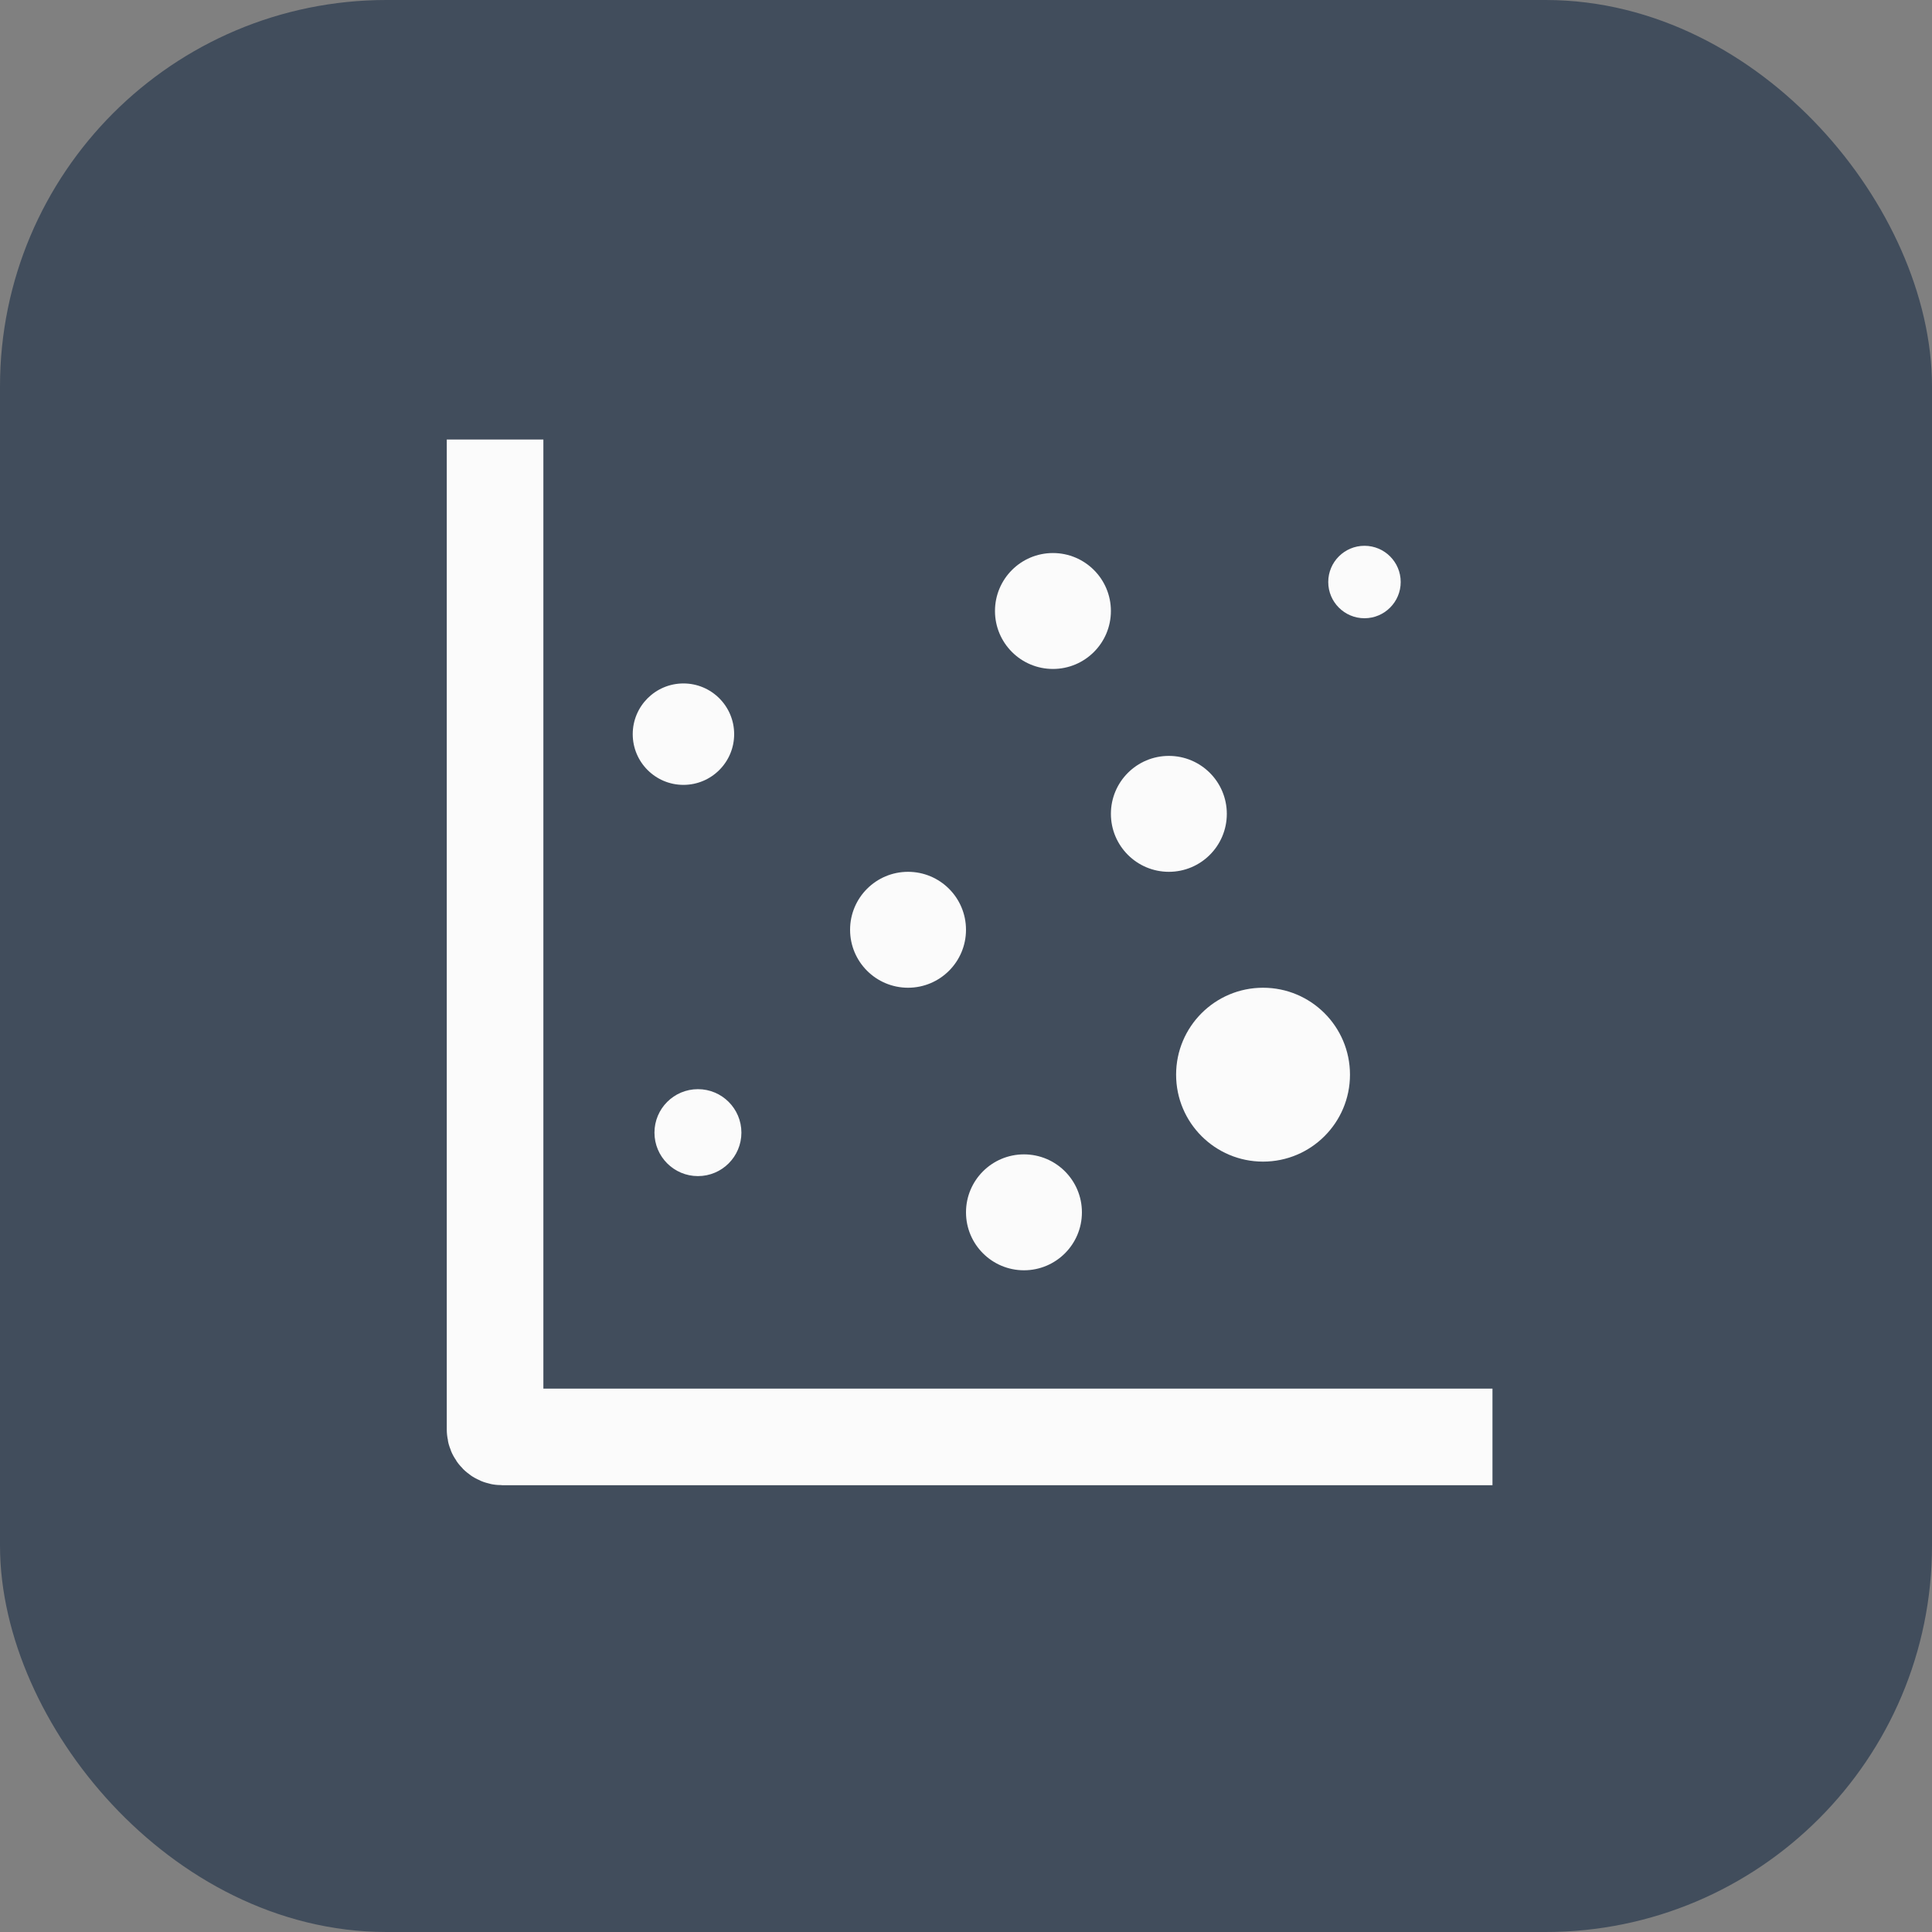 <svg width="40" height="40" viewBox="0 0 40 40" fill="none" xmlns="http://www.w3.org/2000/svg">
<rect x="0" y="0" width="40" height="40" fill="#808080" stroke="none"/>
<rect x="1" y="1" width="38" height="38" rx="7" fill="#414D5C" stroke="#414D5C" stroke-width="2"/>
<path d="M10.25 10.1V29.6C10.25 29.683 10.317 29.75 10.4 29.75H29.9" stroke="#FBFBFB" stroke-width="2" stroke-linecap="square"/>
<circle cx="14.15" cy="15.2" r="1.05" fill="#FBFBFB"/>
<circle cx="28.25" cy="12.05" r="0.75" fill="#FBFBFB"/>
<circle cx="24.2" cy="16.85" r="1.2" fill="#FBFBFB"/>
<circle cx="14.45" cy="23.45" r="0.9" fill="#FBFBFB"/>
<circle cx="21.8" cy="12.65" r="1.2" fill="#FBFBFB"/>
<circle cx="26.15" cy="22.25" r="1.8" fill="#FBFBFB"/>
<circle cx="21.2" cy="25.1" r="1.2" fill="#FBFBFB"/>
<circle cx="18.8" cy="19.25" r="1.2" fill="#FBFBFB"/>
</svg>
